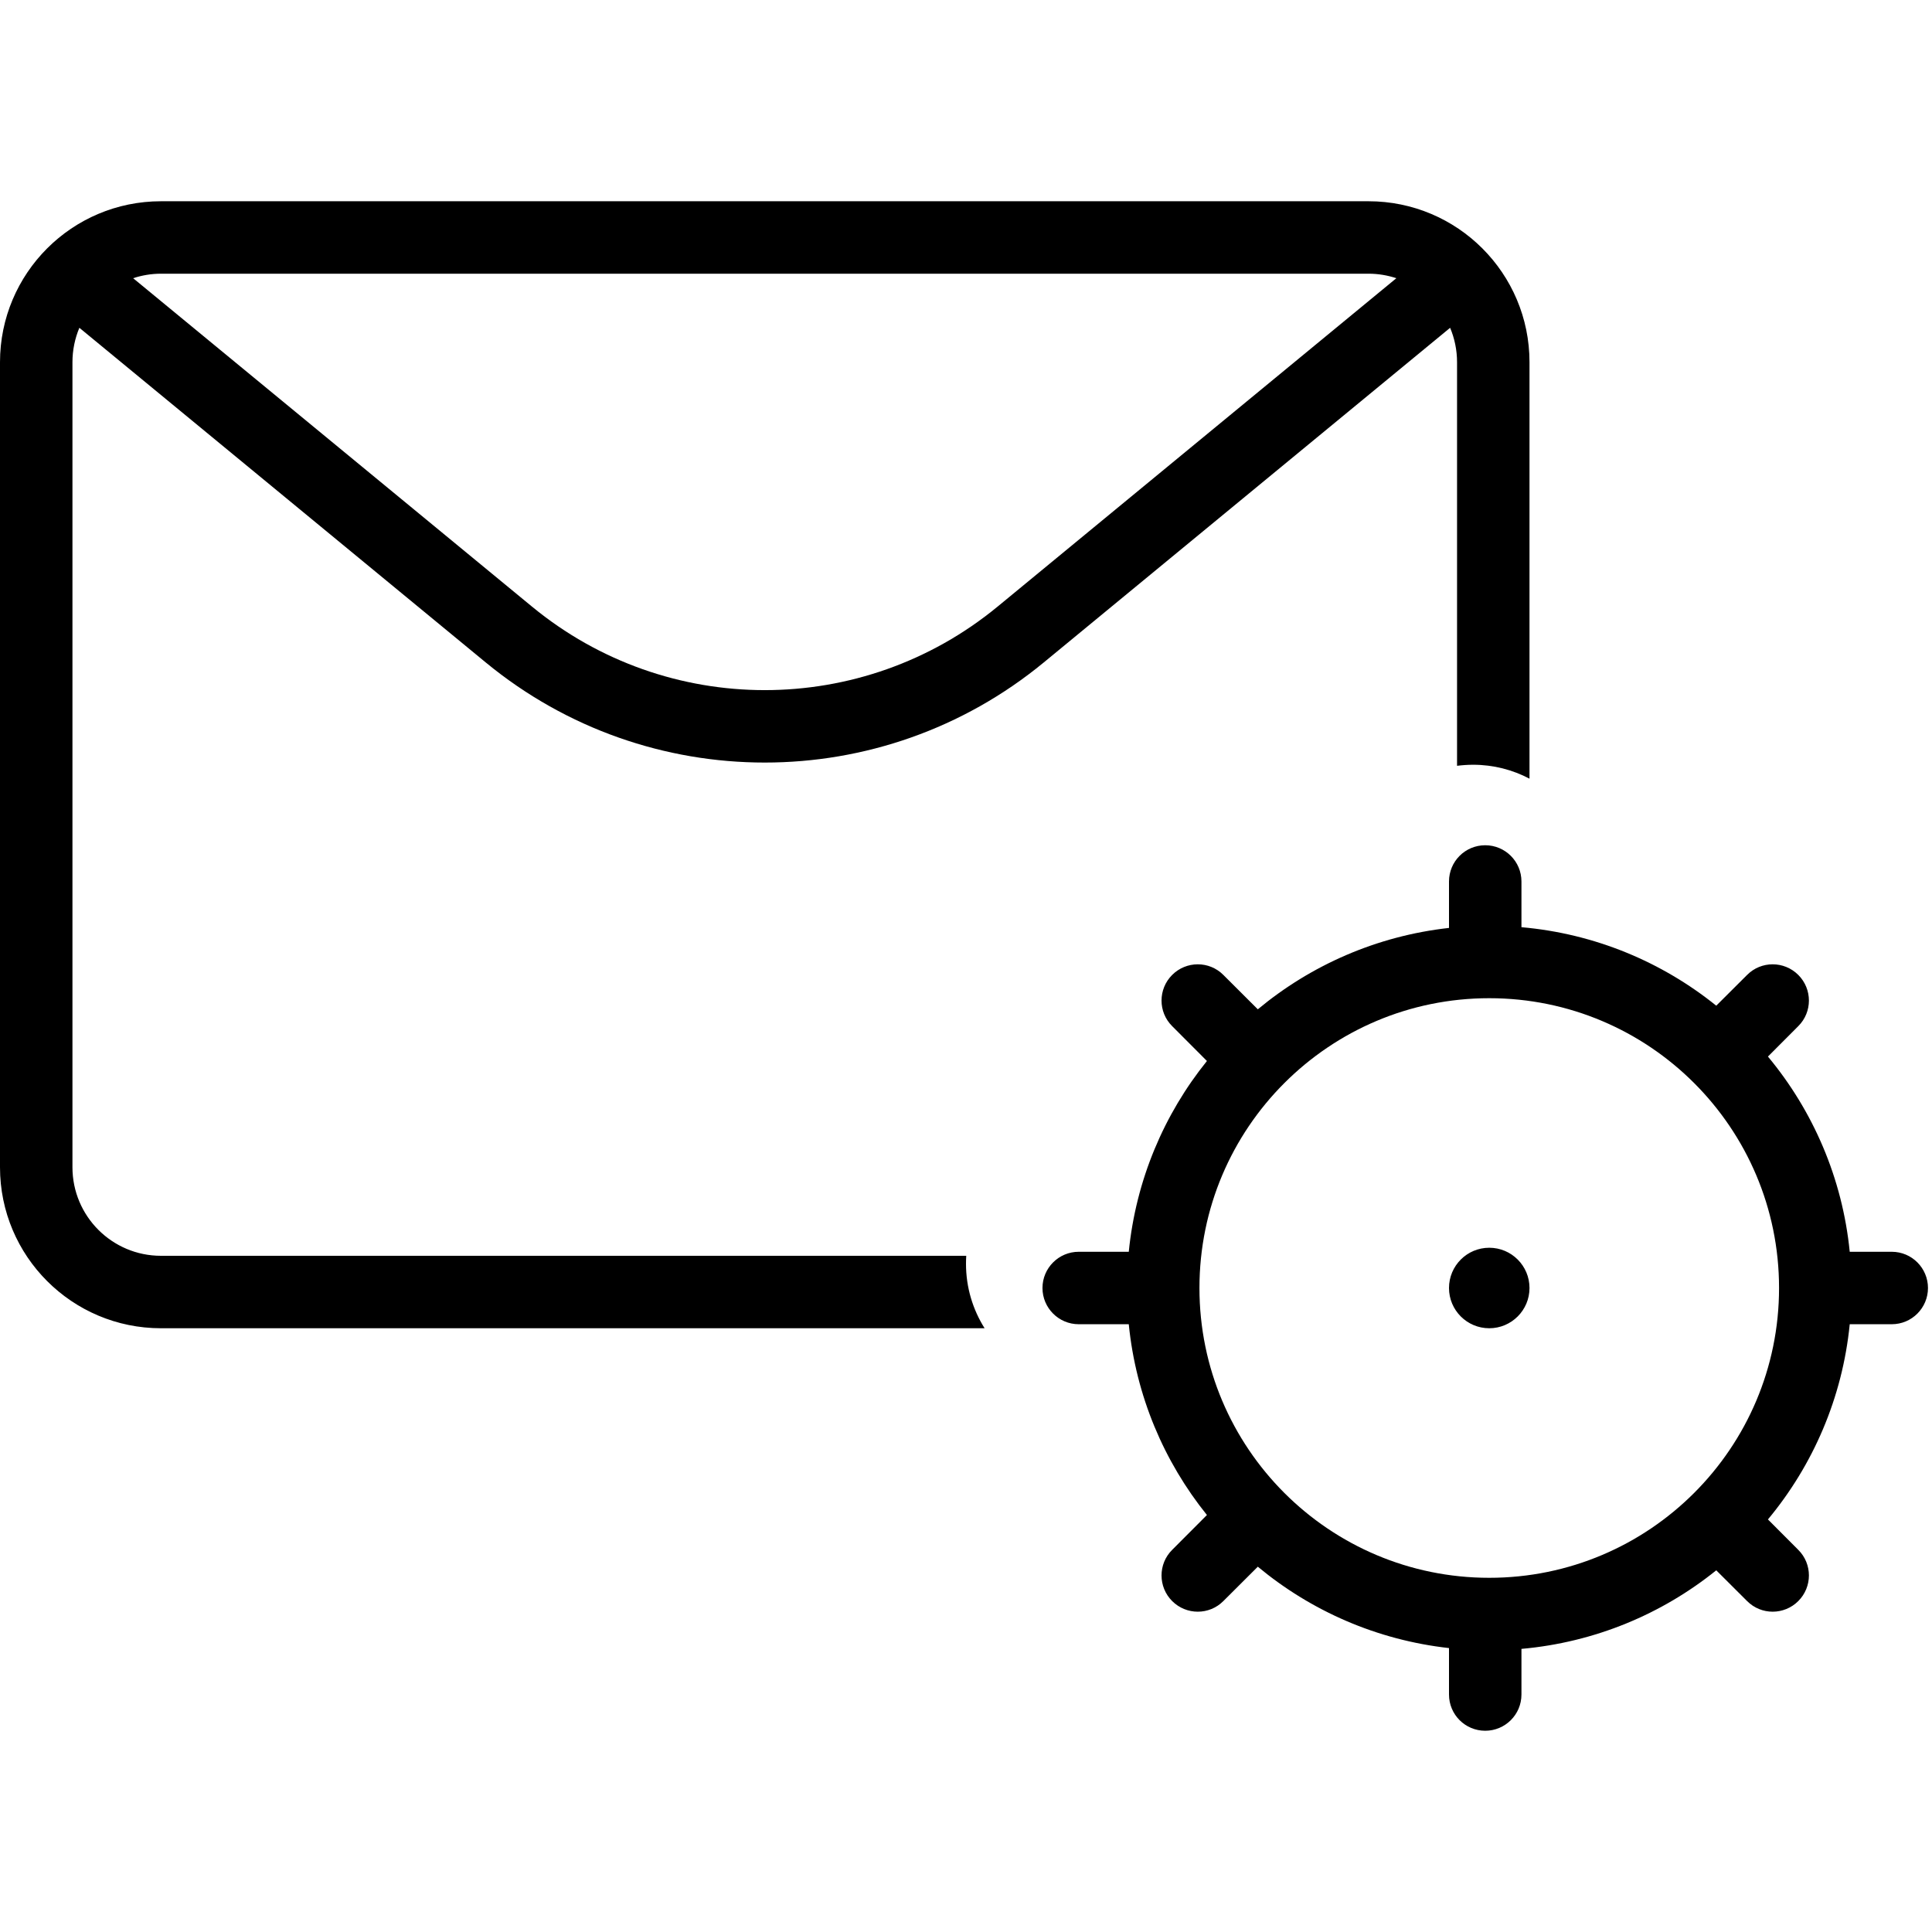 <svg width="18" height="18" viewBox="0 0 24 24" fill="none" xmlns="http://www.w3.org/2000/svg">
<path fill-rule="evenodd" clip-rule="evenodd" d="M2 3.4H17C17.121 3.4 17.237 3.42 17.346 3.456L12.393 7.535C10.712 8.919 8.288 8.919 6.608 7.535L1.654 3.456C1.763 3.42 1.879 3.4 2 3.4ZM18.1 4.5C18.1 4.348 18.069 4.203 18.014 4.072L12.965 8.23C10.952 9.887 8.048 9.887 6.035 8.23L0.986 4.072C0.931 4.203 0.9 4.348 0.9 4.5V14.5C0.9 15.107 1.392 15.6 2 15.6H12.003C12.001 15.633 12 15.666 12 15.7C12 15.994 12.085 16.268 12.231 16.5H2C0.895 16.5 0 15.605 0 14.5V4.5C0 3.395 0.895 2.5 2 2.5H17C18.105 2.5 19 3.395 19 4.5V9.673C18.791 9.563 18.553 9.5 18.3 9.5C18.232 9.5 18.165 9.505 18.1 9.513V4.5ZM18 10.95C18 10.701 18.201 10.5 18.45 10.5C18.698 10.5 18.9 10.701 18.9 10.95V11.518C19.812 11.598 20.646 11.95 21.32 12.493L21.703 12.111C21.878 11.935 22.163 11.935 22.339 12.111C22.515 12.287 22.515 12.572 22.339 12.747L21.962 13.125C22.52 13.796 22.887 14.633 22.978 15.55H23.5C23.749 15.55 23.95 15.752 23.95 16C23.95 16.248 23.749 16.45 23.5 16.45H22.978C22.887 17.367 22.52 18.204 21.962 18.875L22.339 19.253C22.515 19.428 22.515 19.713 22.339 19.889C22.163 20.065 21.878 20.065 21.703 19.889L21.32 19.507C20.646 20.05 19.812 20.402 18.9 20.483V21.05C18.9 21.299 18.698 21.5 18.45 21.5C18.201 21.5 18 21.299 18 21.05V20.473C17.102 20.373 16.284 20.01 15.625 19.462L15.622 19.465L15.197 19.889C15.022 20.065 14.737 20.065 14.561 19.889C14.385 19.713 14.385 19.428 14.561 19.253L14.985 18.828L14.993 18.82C14.46 18.158 14.111 17.342 14.022 16.45C14.015 16.45 14.008 16.45 14 16.45H13.4C13.152 16.45 12.95 16.248 12.95 16C12.95 15.752 13.152 15.55 13.4 15.55H14C14.008 15.55 14.015 15.55 14.022 15.55C14.111 14.658 14.46 13.841 14.993 13.18L14.985 13.172L14.561 12.747C14.385 12.572 14.385 12.287 14.561 12.111C14.737 11.935 15.022 11.935 15.197 12.111L15.622 12.535L15.625 12.538C16.284 11.99 17.102 11.627 18 11.527V10.95ZM22.1 16C22.1 17.988 20.488 19.6 18.5 19.6C16.512 19.6 14.9 17.988 14.9 16C14.9 14.012 16.512 12.4 18.5 12.4C20.488 12.4 22.1 14.012 22.1 16ZM18.5 16.5C18.776 16.5 19 16.276 19 16C19 15.724 18.776 15.5 18.5 15.5C18.224 15.5 18 15.724 18 16C18 16.276 18.224 16.5 18.5 16.5Z" fill="black"/>
</svg>
